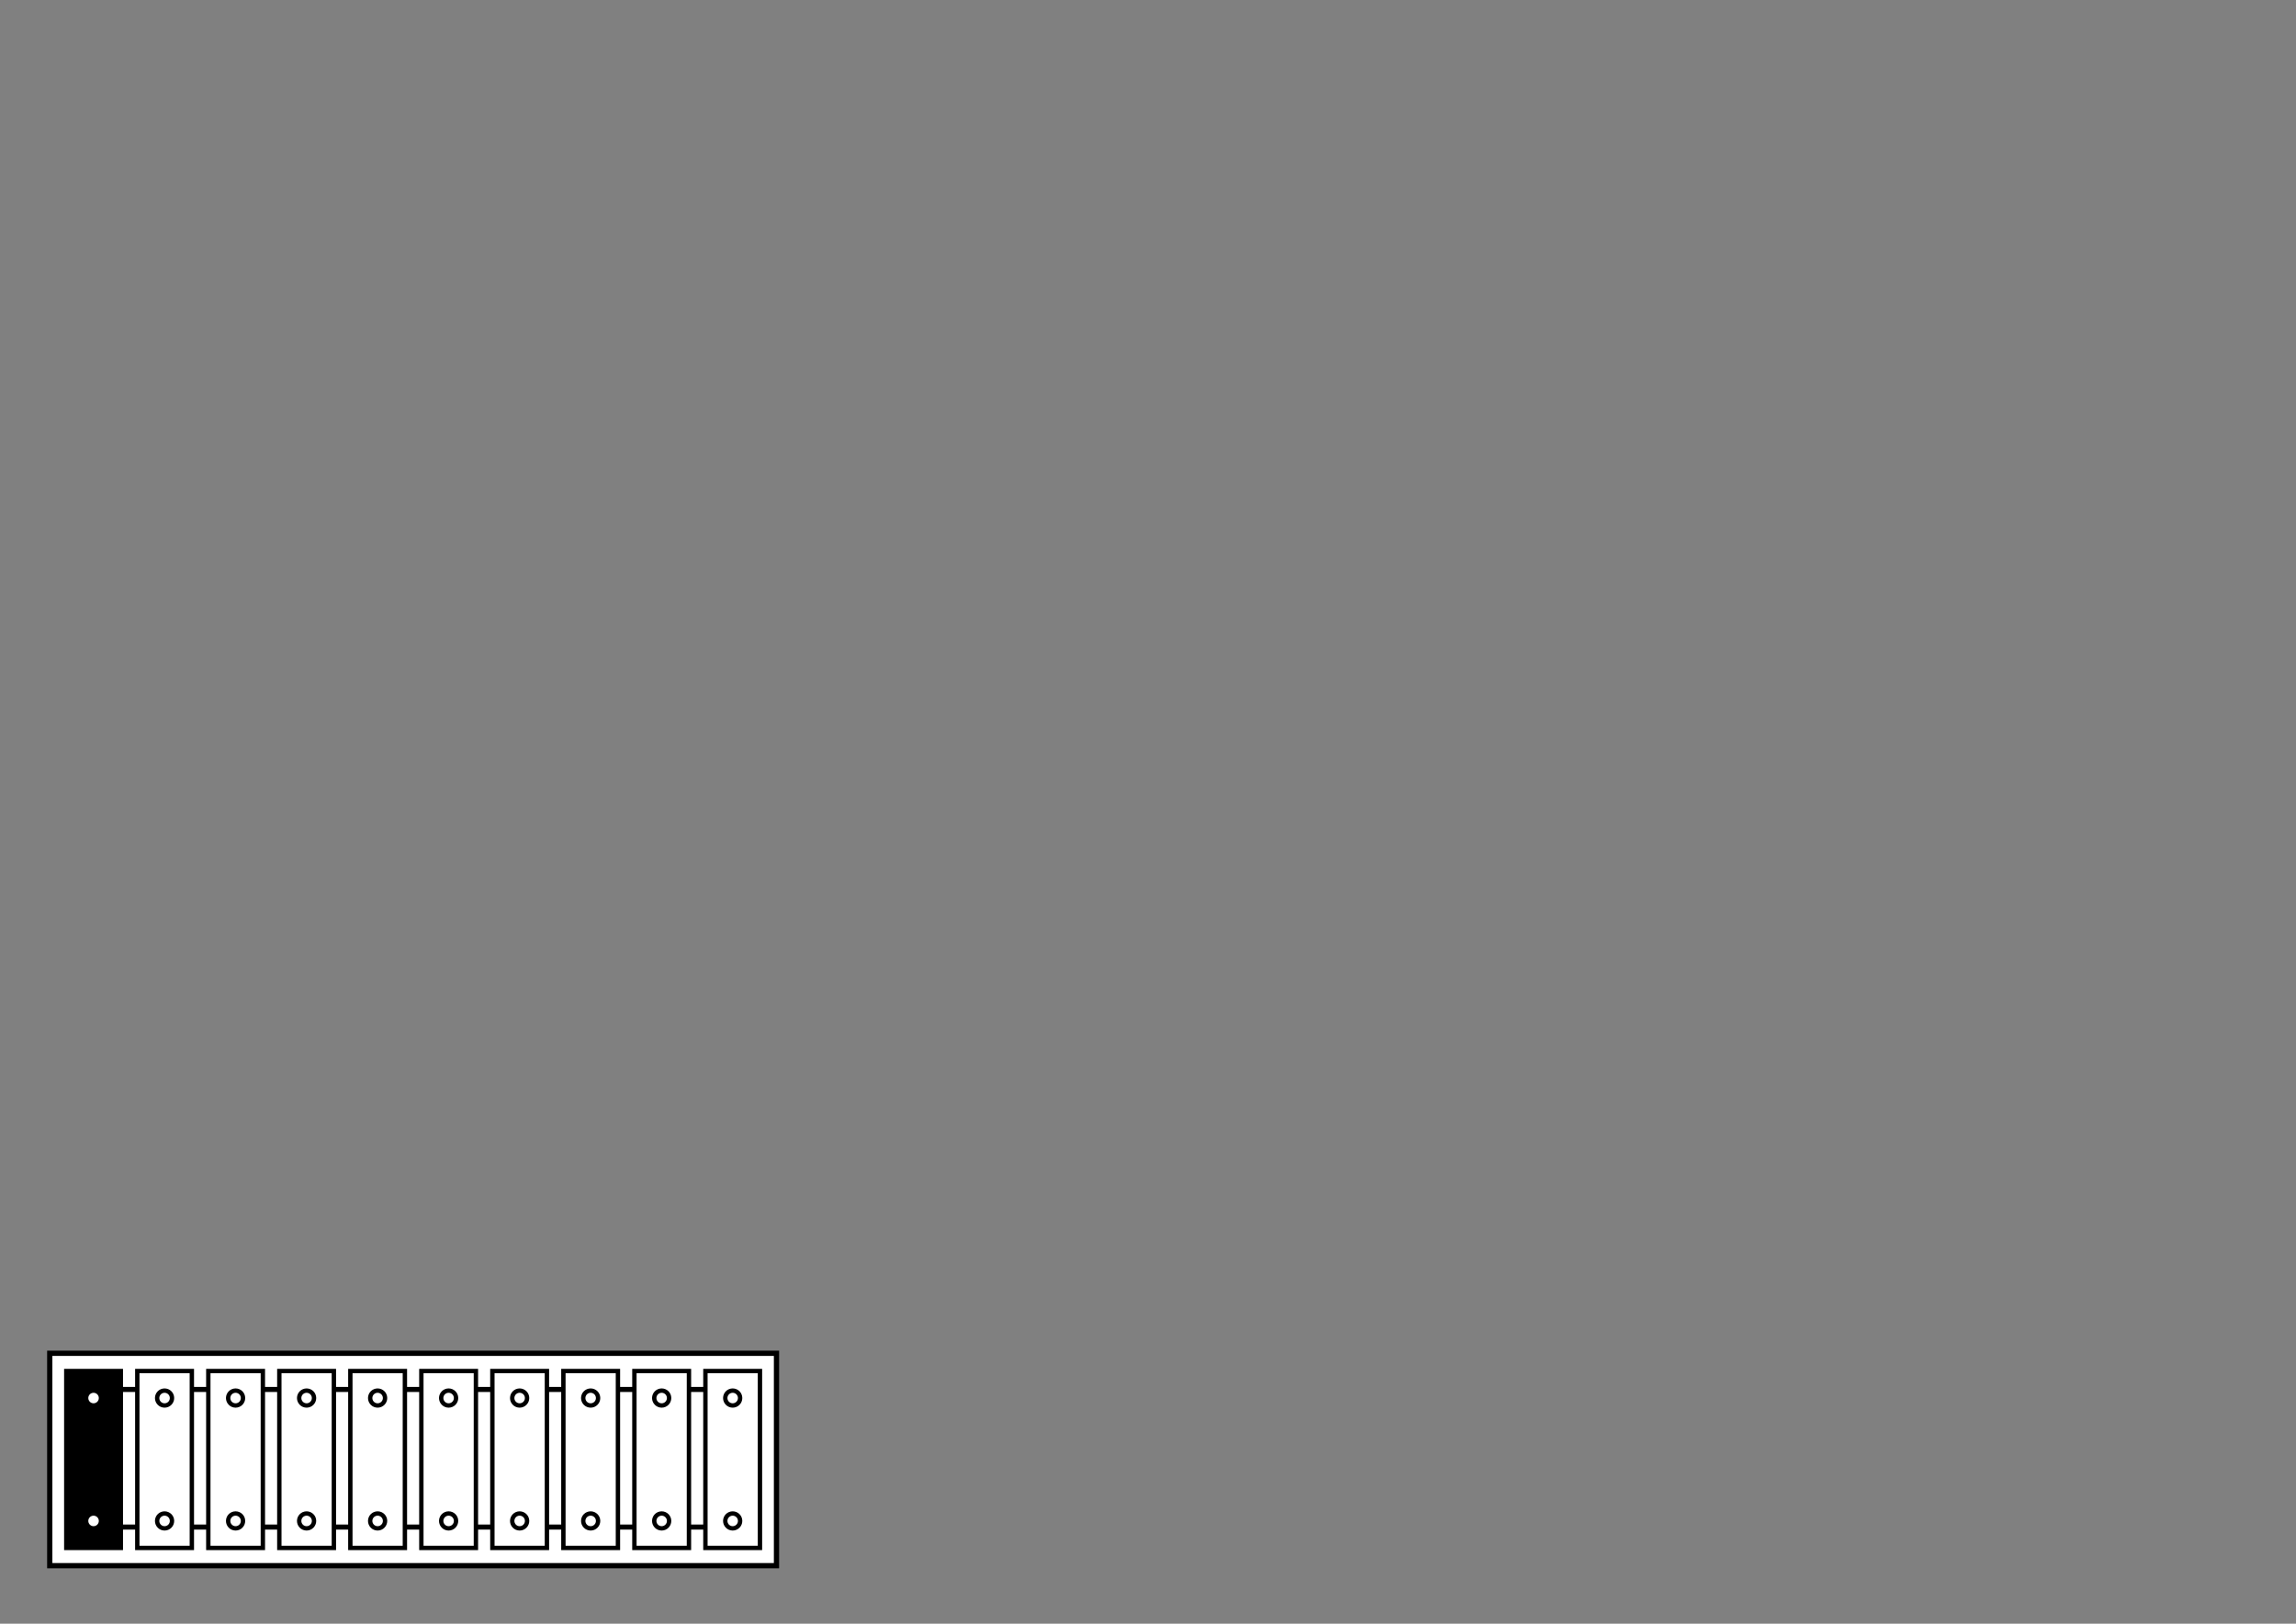 <?xml version="1.0" encoding="UTF-8" standalone="no"?>
<!-- Created with Inkscape (http://www.inkscape.org/) -->

<svg
   xmlns:dc="http://purl.org/dc/elements/1.1/"
   xmlns:cc="http://creativecommons.org/ns#"
   xmlns:rdf="http://www.w3.org/1999/02/22-rdf-syntax-ns#"
   xmlns:svg="http://www.w3.org/2000/svg"
   xmlns="http://www.w3.org/2000/svg"
   xmlns:sodipodi="http://sodipodi.sourceforge.net/DTD/sodipodi-0.dtd"
   xmlns:inkscape="http://www.inkscape.org/namespaces/inkscape"
   width="297mm"
   height="210mm"
   viewBox="0 0 1052.362 744.094"
   id="svg4335"
   version="1.1"
   inkscape:version="0.91 r13725"
   sodipodi:docname="10_bellset_key_1.svg">
  <rect x="0" y="0" width="1052.362" height="744.094" fill="#808080" stroke="none"/>
  <title
     id="title4177">10_bellset</title>
  <defs
     id="defs4337" />
  <sodipodi:namedview
     id="base"
     pagecolor="#ffffff"
     bordercolor="#666666"
     borderopacity="1.0"
     inkscape:pageopacity="0.0"
     inkscape:pageshadow="2"
     inkscape:zoom="2.8"
     inkscape:cx="124.28259"
     inkscape:cy="88.366761"
     inkscape:document-units="px"
     inkscape:current-layer="layer1"
     showgrid="false"
     inkscape:window-width="1600"
     inkscape:window-height="838"
     inkscape:window-x="-8"
     inkscape:window-y="-8"
     inkscape:window-maximized="1" />
  <g
     inkscape:groupmode="layer"
     id="layer5"
     inkscape:label="Layer 2">
    <rect
       style="opacity:1;fill:#ffffff;fill-opacity:1;stroke:#000000;stroke-width:2.405;stroke-miterlimit:4;stroke-dasharray:none;stroke-opacity:1"
       id="rect4218"
       width="333.097"
       height="97.328"
       x="22.804"
       y="620.174"
       ry="0" />
  </g>
  <g
     inkscape:label="Layer 1"
     inkscape:groupmode="layer"
     id="layer1"
     transform="translate(0,-308.268)">
    <rect
       style="opacity:1;fill:#ffffff;fill-opacity:1;stroke:#000000;stroke-width:2.322;stroke-miterlimit:4;stroke-dasharray:none;stroke-opacity:1"
       id="rect4259"
       width="273.429"
       height="63.065"
       x="53.907"
       y="945.009" />
    <rect
       style="opacity:1;fill:#000000;fill-opacity:1;stroke:#000000;stroke-width:2;stroke-miterlimit:4;stroke-dasharray:none;stroke-opacity:1"
       id="rect4220"
       width="25.001"
       height="81.065"
       x="30.38"
       y="936.573" />
    <rect
       style="opacity:1;fill:#ffffff;fill-opacity:1;stroke:#000000;stroke-width:2;stroke-miterlimit:4;stroke-dasharray:none;stroke-opacity:1"
       id="rect4224"
       width="25.001"
       height="81.065"
       x="258.226"
       y="936.573" />
    <rect
       y="936.573"
       x="62.929"
       height="81.065"
       width="25.001"
       id="rect4226"
       style="opacity:1;fill:#ffffff;fill-opacity:1;stroke:#000000;stroke-width:2;stroke-miterlimit:4;stroke-dasharray:none;stroke-opacity:1" />
    <rect
       style="opacity:1;fill:#ffffff;fill-opacity:1;stroke:#000000;stroke-width:2;stroke-miterlimit:4;stroke-dasharray:none;stroke-opacity:1"
       id="rect4228"
       width="25.001"
       height="81.065"
       x="95.479"
       y="936.573" />
    <rect
       y="936.573"
       x="128.028"
       height="81.065"
       width="25.001"
       id="rect4230"
       style="opacity:1;fill:#ffffff;fill-opacity:1;stroke:#000000;stroke-width:2;stroke-miterlimit:4;stroke-dasharray:none;stroke-opacity:1" />
    <rect
       style="opacity:1;fill:#ffffff;fill-opacity:1;stroke:#000000;stroke-width:2;stroke-miterlimit:4;stroke-dasharray:none;stroke-opacity:1"
       id="rect4232"
       width="25.001"
       height="81.065"
       x="160.578"
       y="936.573" />
    <rect
       y="936.573"
       x="193.127"
       height="81.065"
       width="25.001"
       id="rect4234"
       style="opacity:1;fill:#ffffff;fill-opacity:1;stroke:#000000;stroke-width:2;stroke-miterlimit:4;stroke-dasharray:none;stroke-opacity:1" />
    <rect
       style="opacity:1;fill:#ffffff;fill-opacity:1;stroke:#000000;stroke-width:2;stroke-miterlimit:4;stroke-dasharray:none;stroke-opacity:1"
       id="rect4236"
       width="25.001"
       height="81.065"
       x="225.676"
       y="936.573" />
    <g
       id="g4289"
       transform="translate(5.126,301.449)">
      <circle
         r="3.409"
         cy="647.499"
         cx="37.754"
         id="path4277"
         style="opacity:1;fill:#ffffff;fill-opacity:1;stroke:#000000;stroke-width:2;stroke-miterlimit:4;stroke-dasharray:none;stroke-opacity:1" />
      <circle
         style="opacity:1;fill:#ffffff;fill-opacity:1;stroke:#000000;stroke-width:2;stroke-miterlimit:4;stroke-dasharray:none;stroke-opacity:1"
         id="circle4287"
         cx="37.754"
         cy="703.815"
         r="3.409" />
    </g>
    <g
       transform="translate(232.972,301.449)"
       id="g4293">
      <circle
         style="opacity:1;fill:#ffffff;fill-opacity:1;stroke:#000000;stroke-width:2;stroke-miterlimit:4;stroke-dasharray:none;stroke-opacity:1"
         id="circle4295"
         cx="37.754"
         cy="647.499"
         r="3.409" />
      <circle
         r="3.409"
         cy="703.815"
         cx="37.754"
         id="circle4297"
         style="opacity:1;fill:#ffffff;fill-opacity:1;stroke:#000000;stroke-width:2;stroke-miterlimit:4;stroke-dasharray:none;stroke-opacity:1" />
    </g>
    <g
       id="g4299"
       transform="translate(200.422,301.449)">
      <circle
         r="3.409"
         cy="647.499"
         cx="37.754"
         id="circle4301"
         style="opacity:1;fill:#ffffff;fill-opacity:1;stroke:#000000;stroke-width:2;stroke-miterlimit:4;stroke-dasharray:none;stroke-opacity:1" />
      <circle
         style="opacity:1;fill:#ffffff;fill-opacity:1;stroke:#000000;stroke-width:2;stroke-miterlimit:4;stroke-dasharray:none;stroke-opacity:1"
         id="circle4303"
         cx="37.754"
         cy="703.815"
         r="3.409" />
    </g>
    <g
       transform="translate(167.873,301.449)"
       id="g4305">
      <circle
         style="opacity:1;fill:#ffffff;fill-opacity:1;stroke:#000000;stroke-width:2;stroke-miterlimit:4;stroke-dasharray:none;stroke-opacity:1"
         id="circle4307"
         cx="37.754"
         cy="647.499"
         r="3.409" />
      <circle
         r="3.409"
         cy="703.815"
         cx="37.754"
         id="circle4309"
         style="opacity:1;fill:#ffffff;fill-opacity:1;stroke:#000000;stroke-width:2;stroke-miterlimit:4;stroke-dasharray:none;stroke-opacity:1" />
    </g>
    <g
       id="g4311"
       transform="translate(135.324,301.449)">
      <circle
         r="3.409"
         cy="647.499"
         cx="37.754"
         id="circle4313"
         style="opacity:1;fill:#ffffff;fill-opacity:1;stroke:#000000;stroke-width:2;stroke-miterlimit:4;stroke-dasharray:none;stroke-opacity:1" />
      <circle
         style="opacity:1;fill:#ffffff;fill-opacity:1;stroke:#000000;stroke-width:2;stroke-miterlimit:4;stroke-dasharray:none;stroke-opacity:1"
         id="circle4315"
         cx="37.754"
         cy="703.815"
         r="3.409" />
    </g>
    <g
       transform="translate(102.774,301.449)"
       id="g4317">
      <circle
         style="opacity:1;fill:#ffffff;fill-opacity:1;stroke:#000000;stroke-width:2;stroke-miterlimit:4;stroke-dasharray:none;stroke-opacity:1"
         id="circle4319"
         cx="37.754"
         cy="647.499"
         r="3.409" />
      <circle
         r="3.409"
         cy="703.815"
         cx="37.754"
         id="circle4321"
         style="opacity:1;fill:#ffffff;fill-opacity:1;stroke:#000000;stroke-width:2;stroke-miterlimit:4;stroke-dasharray:none;stroke-opacity:1" />
    </g>
    <g
       id="g4323"
       transform="translate(70.225,301.449)">
      <circle
         r="3.409"
         cy="647.499"
         cx="37.754"
         id="circle4325"
         style="opacity:1;fill:#ffffff;fill-opacity:1;stroke:#000000;stroke-width:2;stroke-miterlimit:4;stroke-dasharray:none;stroke-opacity:1" />
      <circle
         style="opacity:1;fill:#ffffff;fill-opacity:1;stroke:#000000;stroke-width:2;stroke-miterlimit:4;stroke-dasharray:none;stroke-opacity:1"
         id="circle4327"
         cx="37.754"
         cy="703.815"
         r="3.409" />
    </g>
    <g
       transform="translate(37.676,301.449)"
       id="g4329">
      <circle
         style="opacity:1;fill:#ffffff;fill-opacity:1;stroke:#000000;stroke-width:2;stroke-miterlimit:4;stroke-dasharray:none;stroke-opacity:1"
         id="circle4331"
         cx="37.754"
         cy="647.499"
         r="3.409" />
      <circle
         r="3.409"
         cy="703.815"
         cx="37.754"
         id="circle4333"
         style="opacity:1;fill:#ffffff;fill-opacity:1;stroke:#000000;stroke-width:2;stroke-miterlimit:4;stroke-dasharray:none;stroke-opacity:1" />
    </g>
    <rect
       y="936.573"
       x="323.324"
       height="81.065"
       width="25.001"
       id="rect5025"
       style="opacity:1;fill:#ffffff;fill-opacity:1;stroke:#000000;stroke-width:2;stroke-miterlimit:4;stroke-dasharray:none;stroke-opacity:1" />
    <g
       id="g5027"
       transform="translate(298.07,301.449)">
      <circle
         r="3.409"
         cy="647.499"
         cx="37.754"
         id="circle5029"
         style="opacity:1;fill:#ffffff;fill-opacity:1;stroke:#000000;stroke-width:2;stroke-miterlimit:4;stroke-dasharray:none;stroke-opacity:1" />
      <circle
         style="opacity:1;fill:#ffffff;fill-opacity:1;stroke:#000000;stroke-width:2;stroke-miterlimit:4;stroke-dasharray:none;stroke-opacity:1"
         id="circle5031"
         cx="37.754"
         cy="703.815"
         r="3.409" />
    </g>
    <rect
       style="opacity:1;fill:#ffffff;fill-opacity:1;stroke:#000000;stroke-width:2;stroke-miterlimit:4;stroke-dasharray:none;stroke-opacity:1"
       id="rect5033"
       width="25.001"
       height="81.065"
       x="290.775"
       y="936.573" />
    <g
       transform="translate(265.521,301.449)"
       id="g5035">
      <circle
         style="opacity:1;fill:#ffffff;fill-opacity:1;stroke:#000000;stroke-width:2;stroke-miterlimit:4;stroke-dasharray:none;stroke-opacity:1"
         id="circle5037"
         cx="37.754"
         cy="647.499"
         r="3.409" />
      <circle
         r="3.409"
         cy="703.815"
         cx="37.754"
         id="circle5039"
         style="opacity:1;fill:#ffffff;fill-opacity:1;stroke:#000000;stroke-width:2;stroke-miterlimit:4;stroke-dasharray:none;stroke-opacity:1" />
    </g>
  </g>
</svg>
